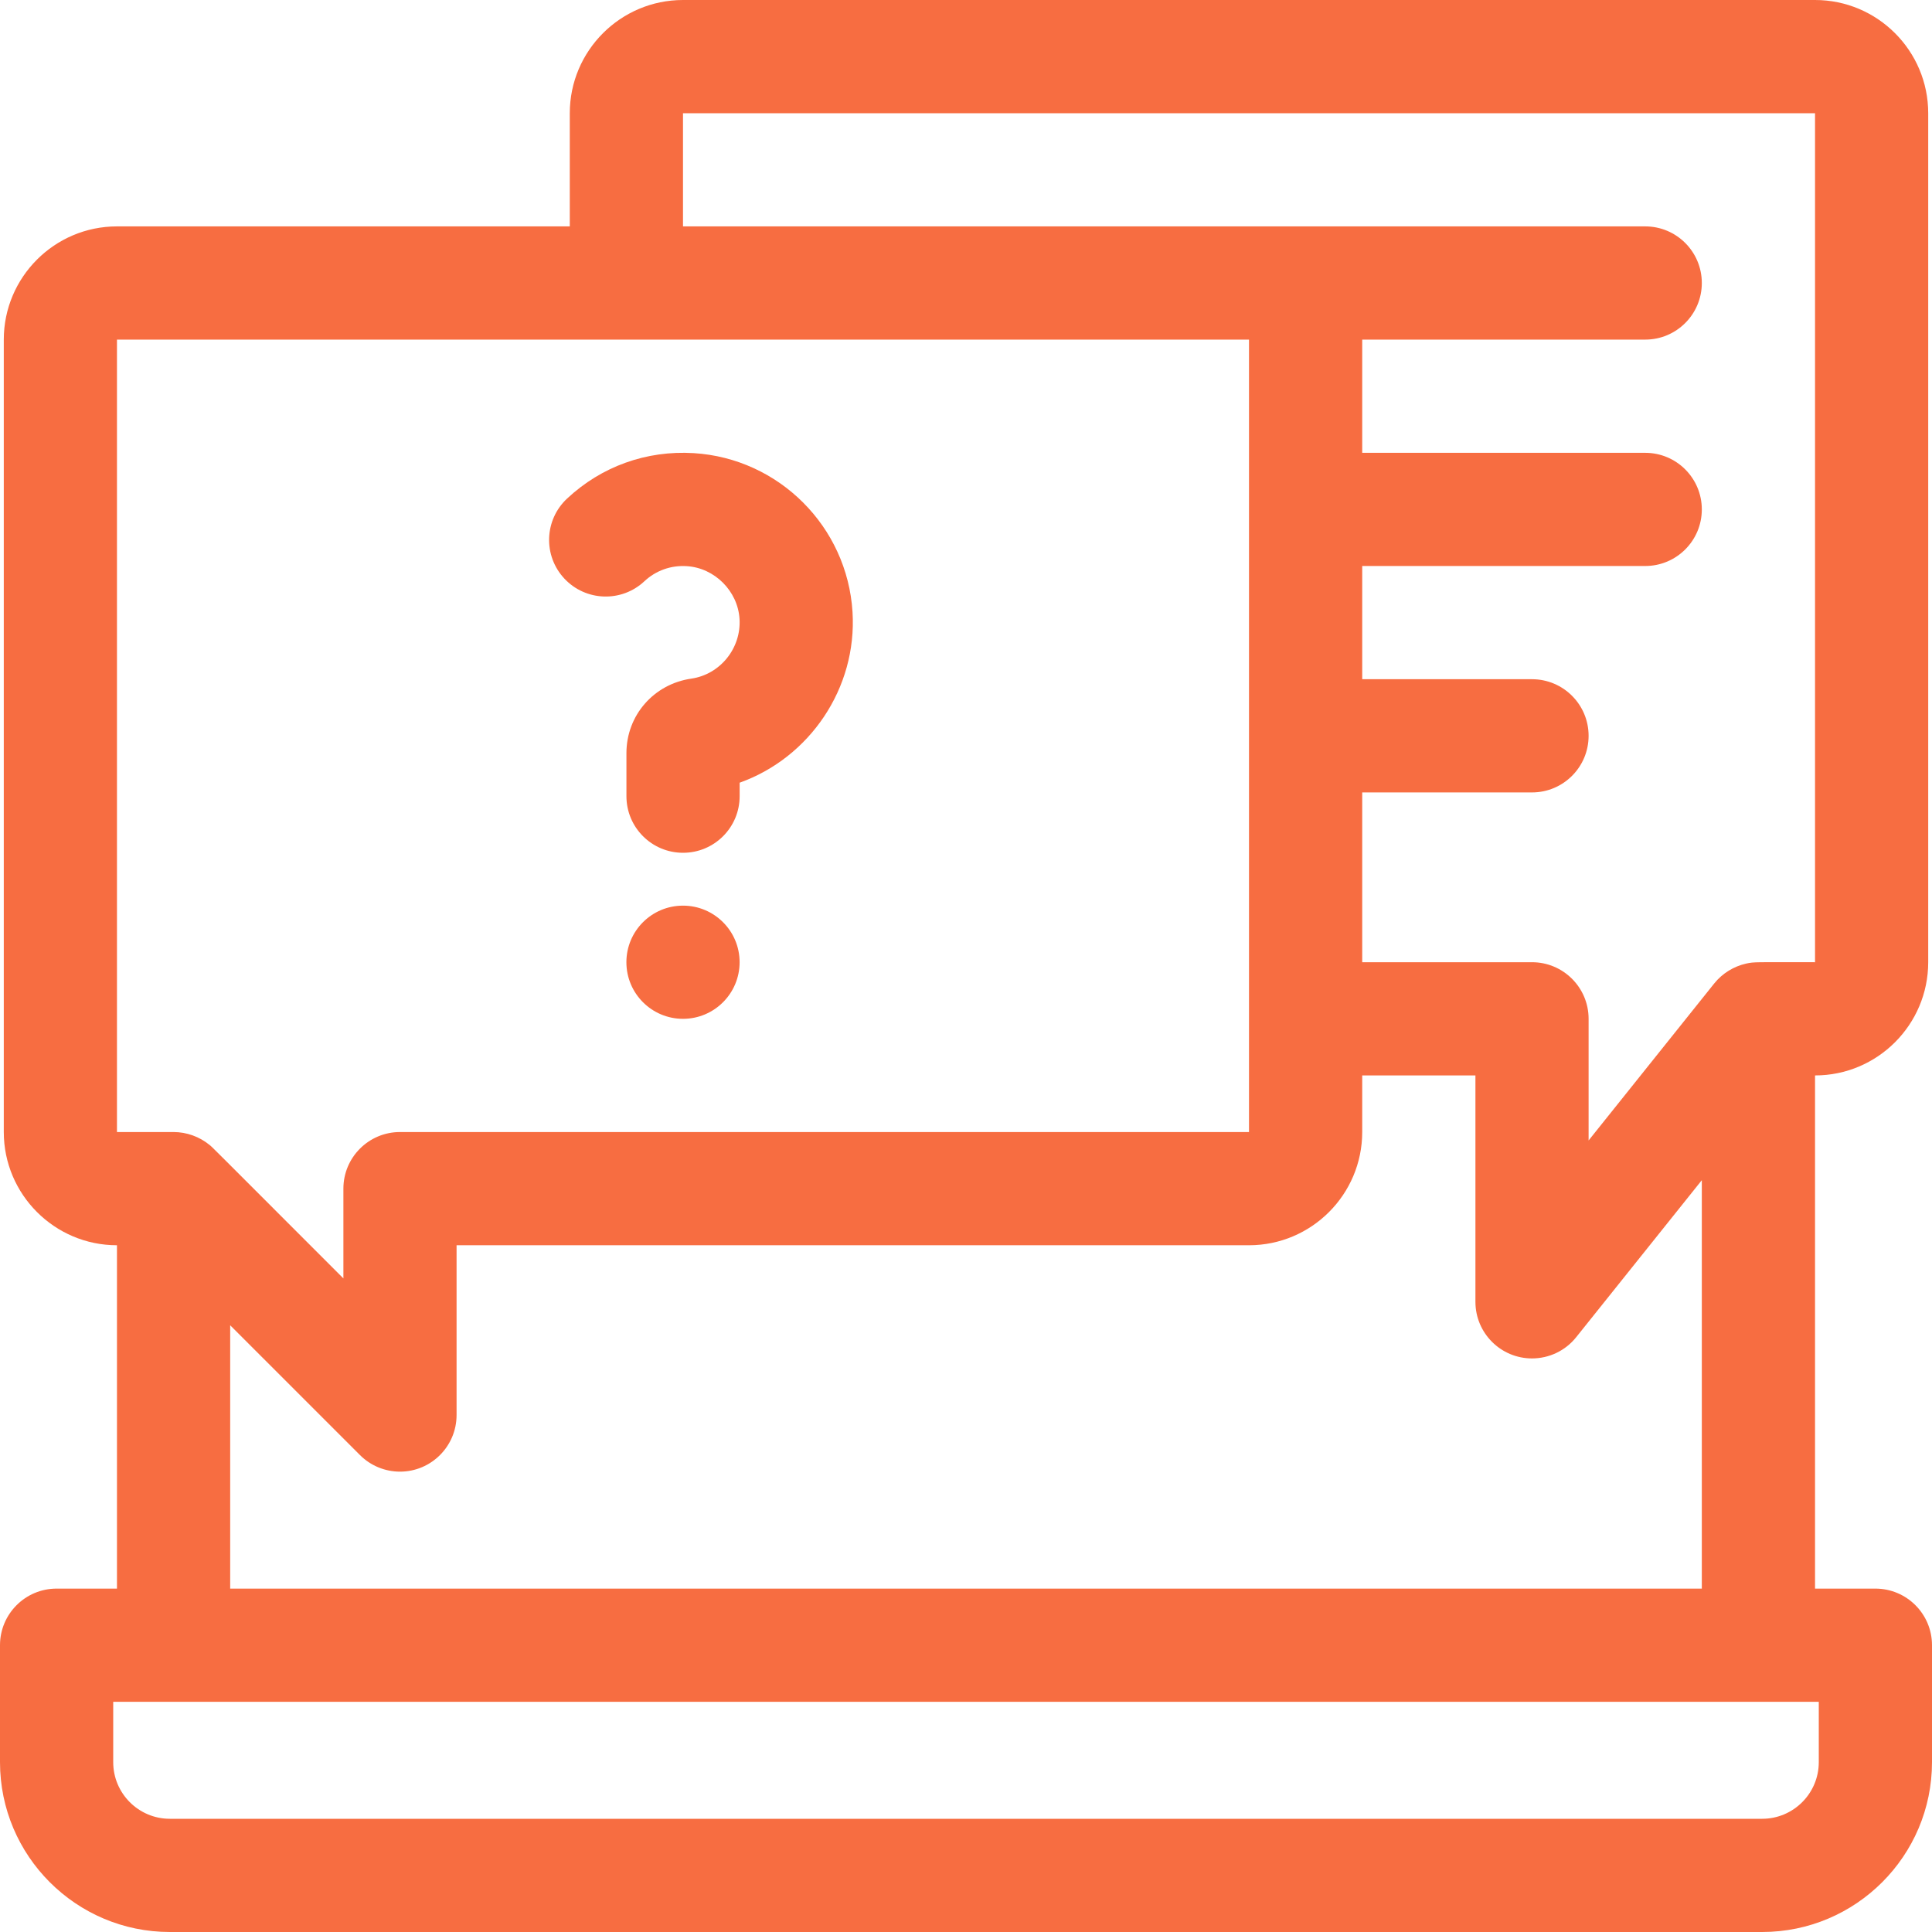 <svg width="50" height="50" viewBox="0 0 50 50" fill="none" xmlns="http://www.w3.org/2000/svg">
<path d="M48.535 41.113H46.973V27.832C48.588 27.832 49.902 26.518 49.902 24.902V2.93C49.902 1.314 48.588 0 46.973 0H17.676C16.06 0 14.746 1.314 14.746 2.93V5.859H3.027C1.412 5.859 0.098 7.174 0.098 8.789V29.297C0.098 30.912 1.412 32.227 3.027 32.227V41.113H1.465C0.656 41.113 0 41.769 0 42.578V45.605C0 48.029 1.971 50 4.395 50H45.605C48.029 50 50 48.029 50 45.605V42.578C50 41.769 49.344 41.113 48.535 41.113ZM17.676 2.93H46.973V24.902C45.411 24.902 45.403 24.891 45.192 24.937C44.877 25.007 44.577 25.186 44.364 25.452L41.113 29.515V26.367C41.113 25.558 40.457 24.902 39.648 24.902H35.254V20.508H39.648C40.457 20.508 41.113 19.852 41.113 19.043C41.113 18.234 40.457 17.578 39.648 17.578H35.254V14.648H42.578C43.387 14.648 44.043 13.993 44.043 13.184C44.043 12.375 43.387 11.719 42.578 11.719H35.254V8.789H42.578C43.387 8.789 44.043 8.133 44.043 7.324C44.043 6.515 43.387 5.859 42.578 5.859C42.005 5.859 18.336 5.859 17.676 5.859V2.93ZM3.027 8.789H32.324V29.297H10.352C9.543 29.297 8.887 29.953 8.887 30.762V33.085C5.305 29.503 5.514 29.706 5.422 29.63C5.162 29.417 4.829 29.297 4.492 29.297H3.027V8.789ZM5.957 34.298L9.316 37.657C9.596 37.937 9.971 38.086 10.352 38.086C11.158 38.086 11.816 37.431 11.816 36.621V32.227H32.324C33.94 32.227 35.254 30.912 35.254 29.297V27.832H38.184V33.691C38.184 34.503 38.843 35.156 39.648 35.156C40.085 35.156 40.509 34.961 40.792 34.606L44.043 30.543V41.113H5.957V34.298ZM47.07 45.605C47.07 46.413 46.413 47.07 45.605 47.07H4.395C3.587 47.07 2.93 46.413 2.93 45.605V44.043H47.07V45.605Z" fill="#F76D41"/>
<path d="M17.676 26.367C18.485 26.367 19.141 25.711 19.141 24.902C19.141 24.093 18.485 23.438 17.676 23.438C16.867 23.438 16.211 24.093 16.211 24.902C16.211 25.711 16.867 26.367 17.676 26.367Z" fill="#F76D41"/>
<path d="M16.677 15.043C16.974 14.765 17.364 14.626 17.773 14.652C18.494 14.696 19.094 15.296 19.139 16.017C19.186 16.776 18.638 17.455 17.89 17.563C16.918 17.704 16.212 18.515 16.212 19.491V20.605C16.212 21.415 16.868 22.07 17.677 22.07C18.486 22.07 19.142 21.415 19.142 20.605V20.256C20.948 19.612 22.186 17.814 22.063 15.836C21.926 13.63 20.16 11.864 17.955 11.727C16.732 11.652 15.567 12.069 14.675 12.904C14.084 13.457 14.053 14.383 14.606 14.974C15.159 15.565 16.086 15.596 16.677 15.043Z" fill="#F76D41"/>
</svg>

